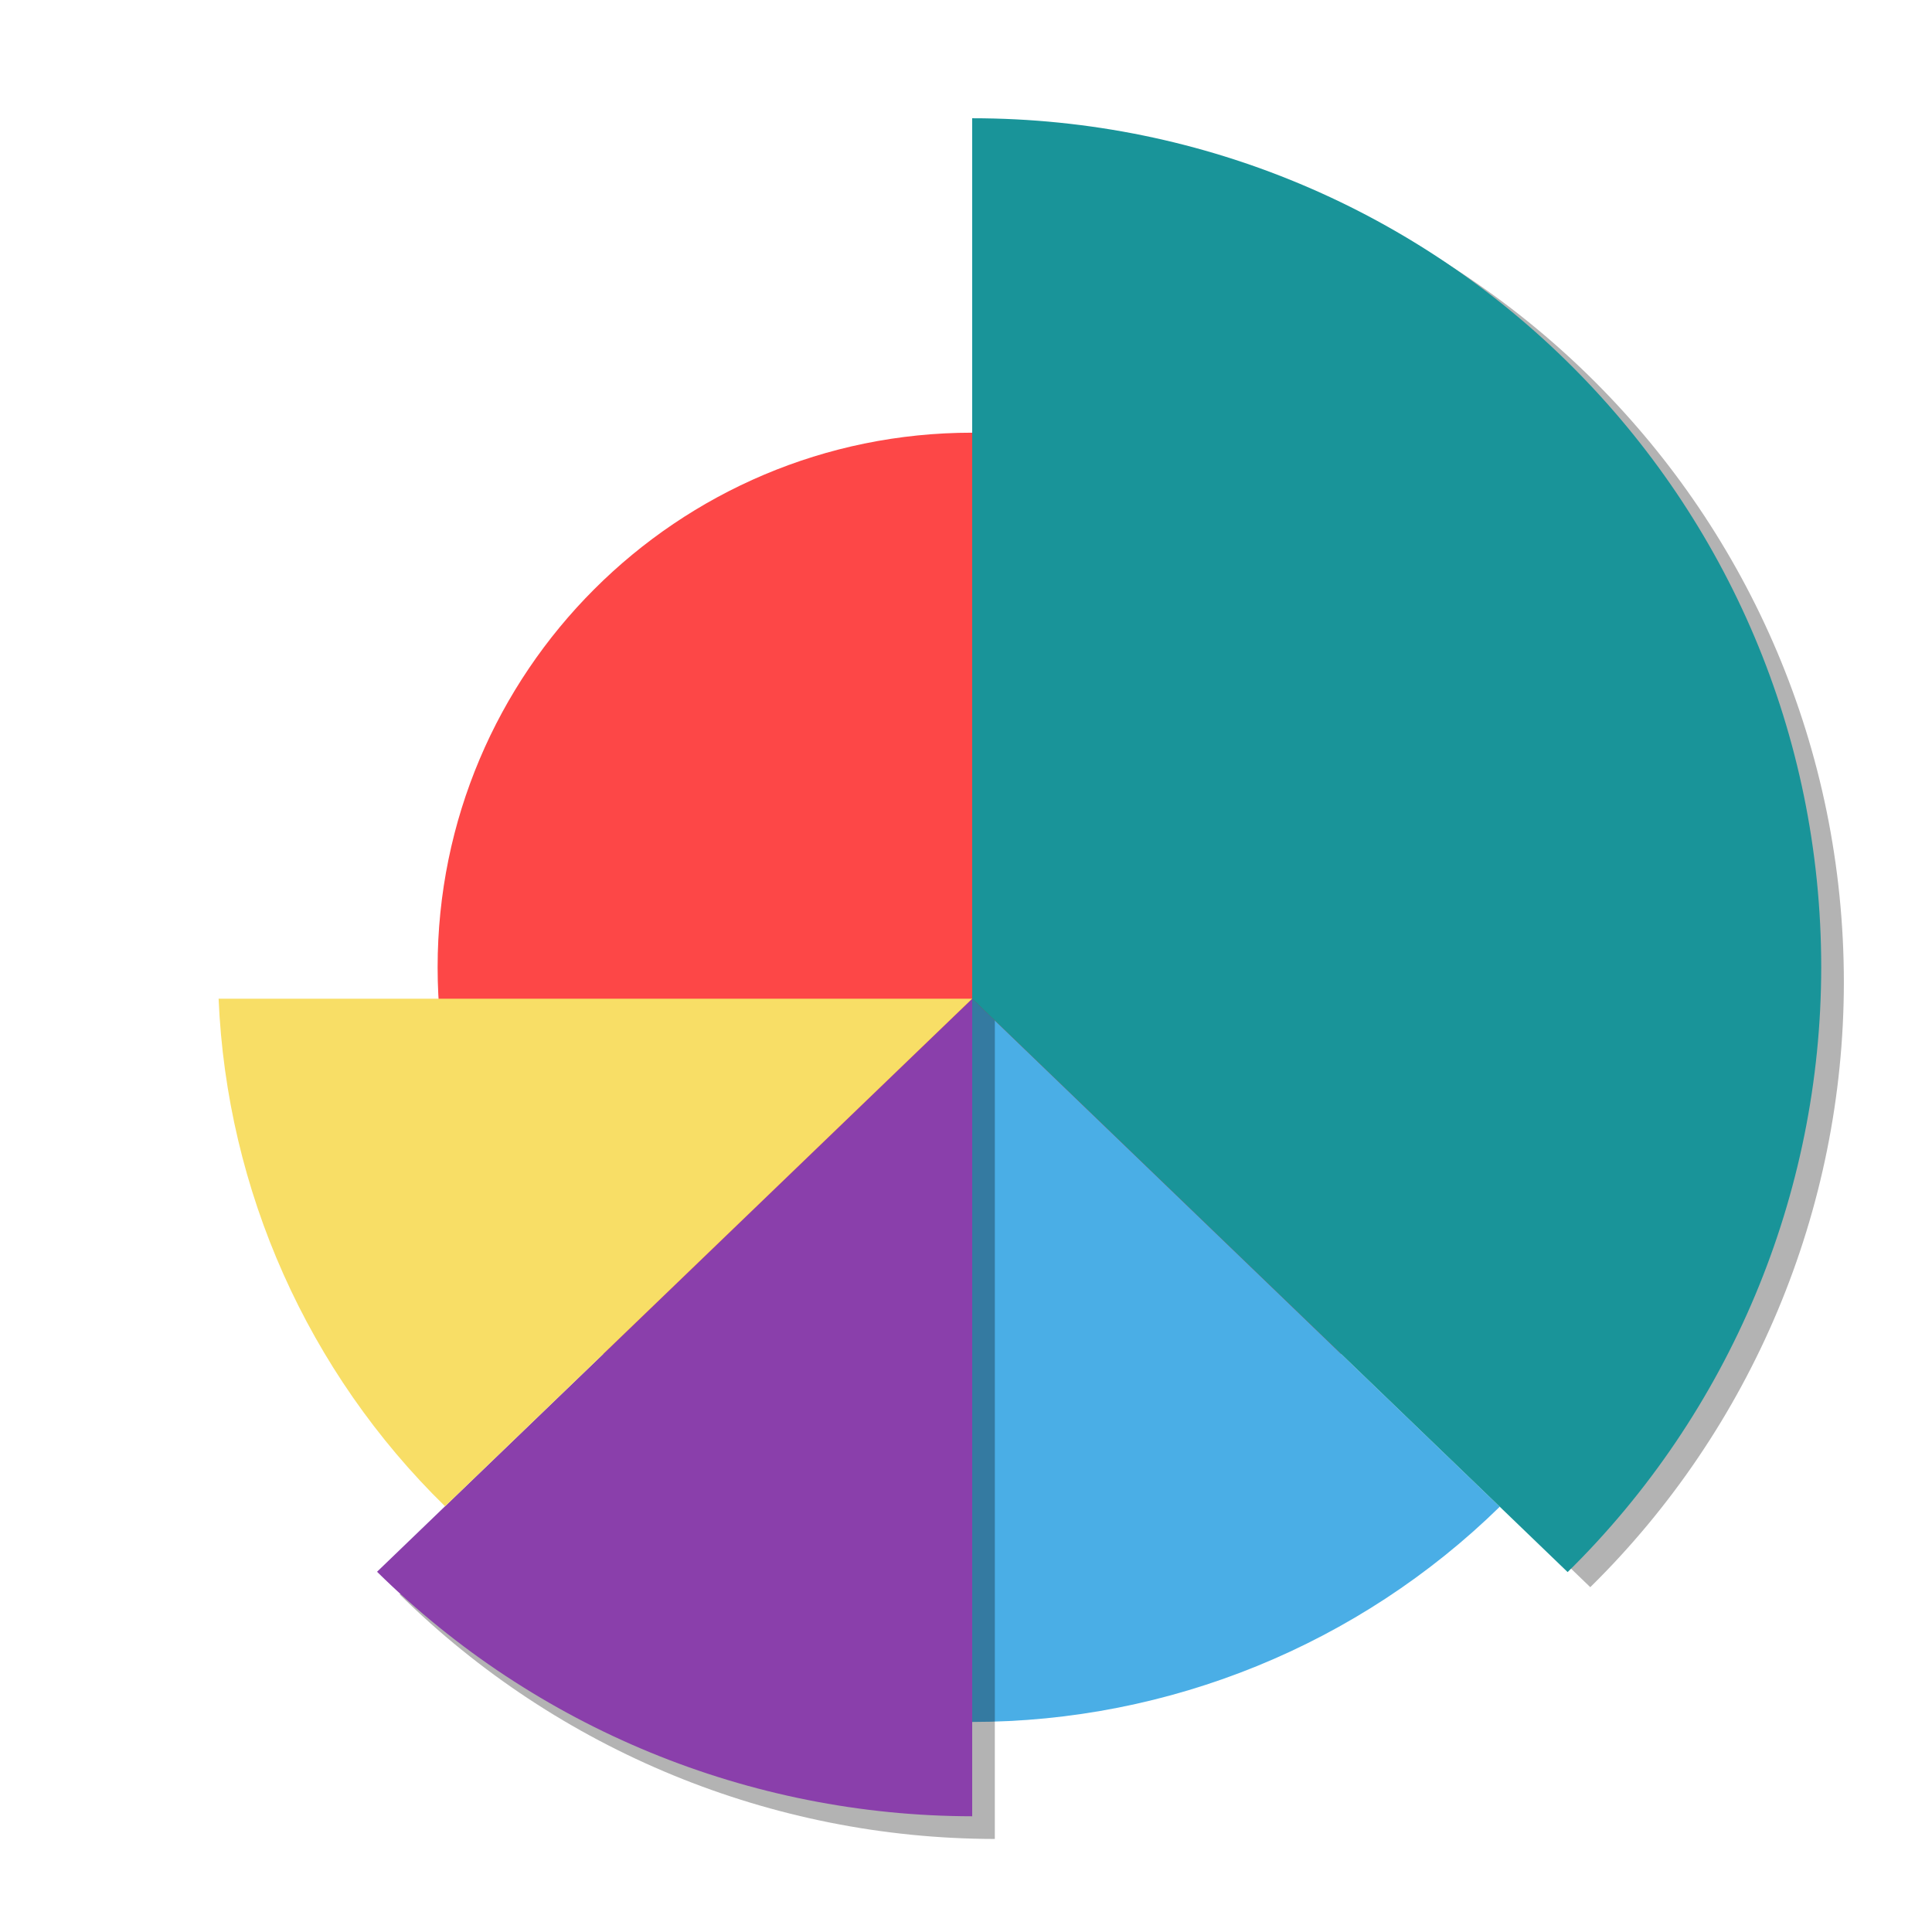 <svg width="512" height="512" version="1.1" viewBox="0 0 384 384" xmlns="http://www.w3.org/2000/svg"><path d="m299.48 192.25c0 58.68-47.57 106.25-106.25 106.25s-106.25-47.57-106.25-106.25c0-58.68 47.57-106.25 106.25-106.25s106.25 47.57 106.25 106.25z" fill="#fd4747"/><path d="m193.23 198.5v143.75c39.199-0.012 76.84-15.363 104.86-42.773z" fill="#4aaee6"/><path d="m197.73 26.504v175l118.35 113.96c32.227-31.703 50.383-75.012 50.402-120.21 0-93.199-75.551-168.75-168.75-168.75z" opacity=".3"/><path d="m197.73 193.82-118.29 123.09c31.527 31.09 74.008 48.543 118.29 48.598z" opacity=".3"/><path d="m193.23 23.504v175l118.35 113.96c32.227-31.703 50.383-75.012 50.402-120.21 0-93.199-75.551-168.75-168.75-168.75z" fill="#199499"/><path d="m193.23 198.5-118.29 113.9c31.527 31.09 74.008 48.543 118.29 48.598z" fill="#8a3fab"/><path d="m43.449 198.5c1.621 38.129 17.715 74.211 45.008 100.89l104.77-100.89z" fill="#f8de66"/></svg>
